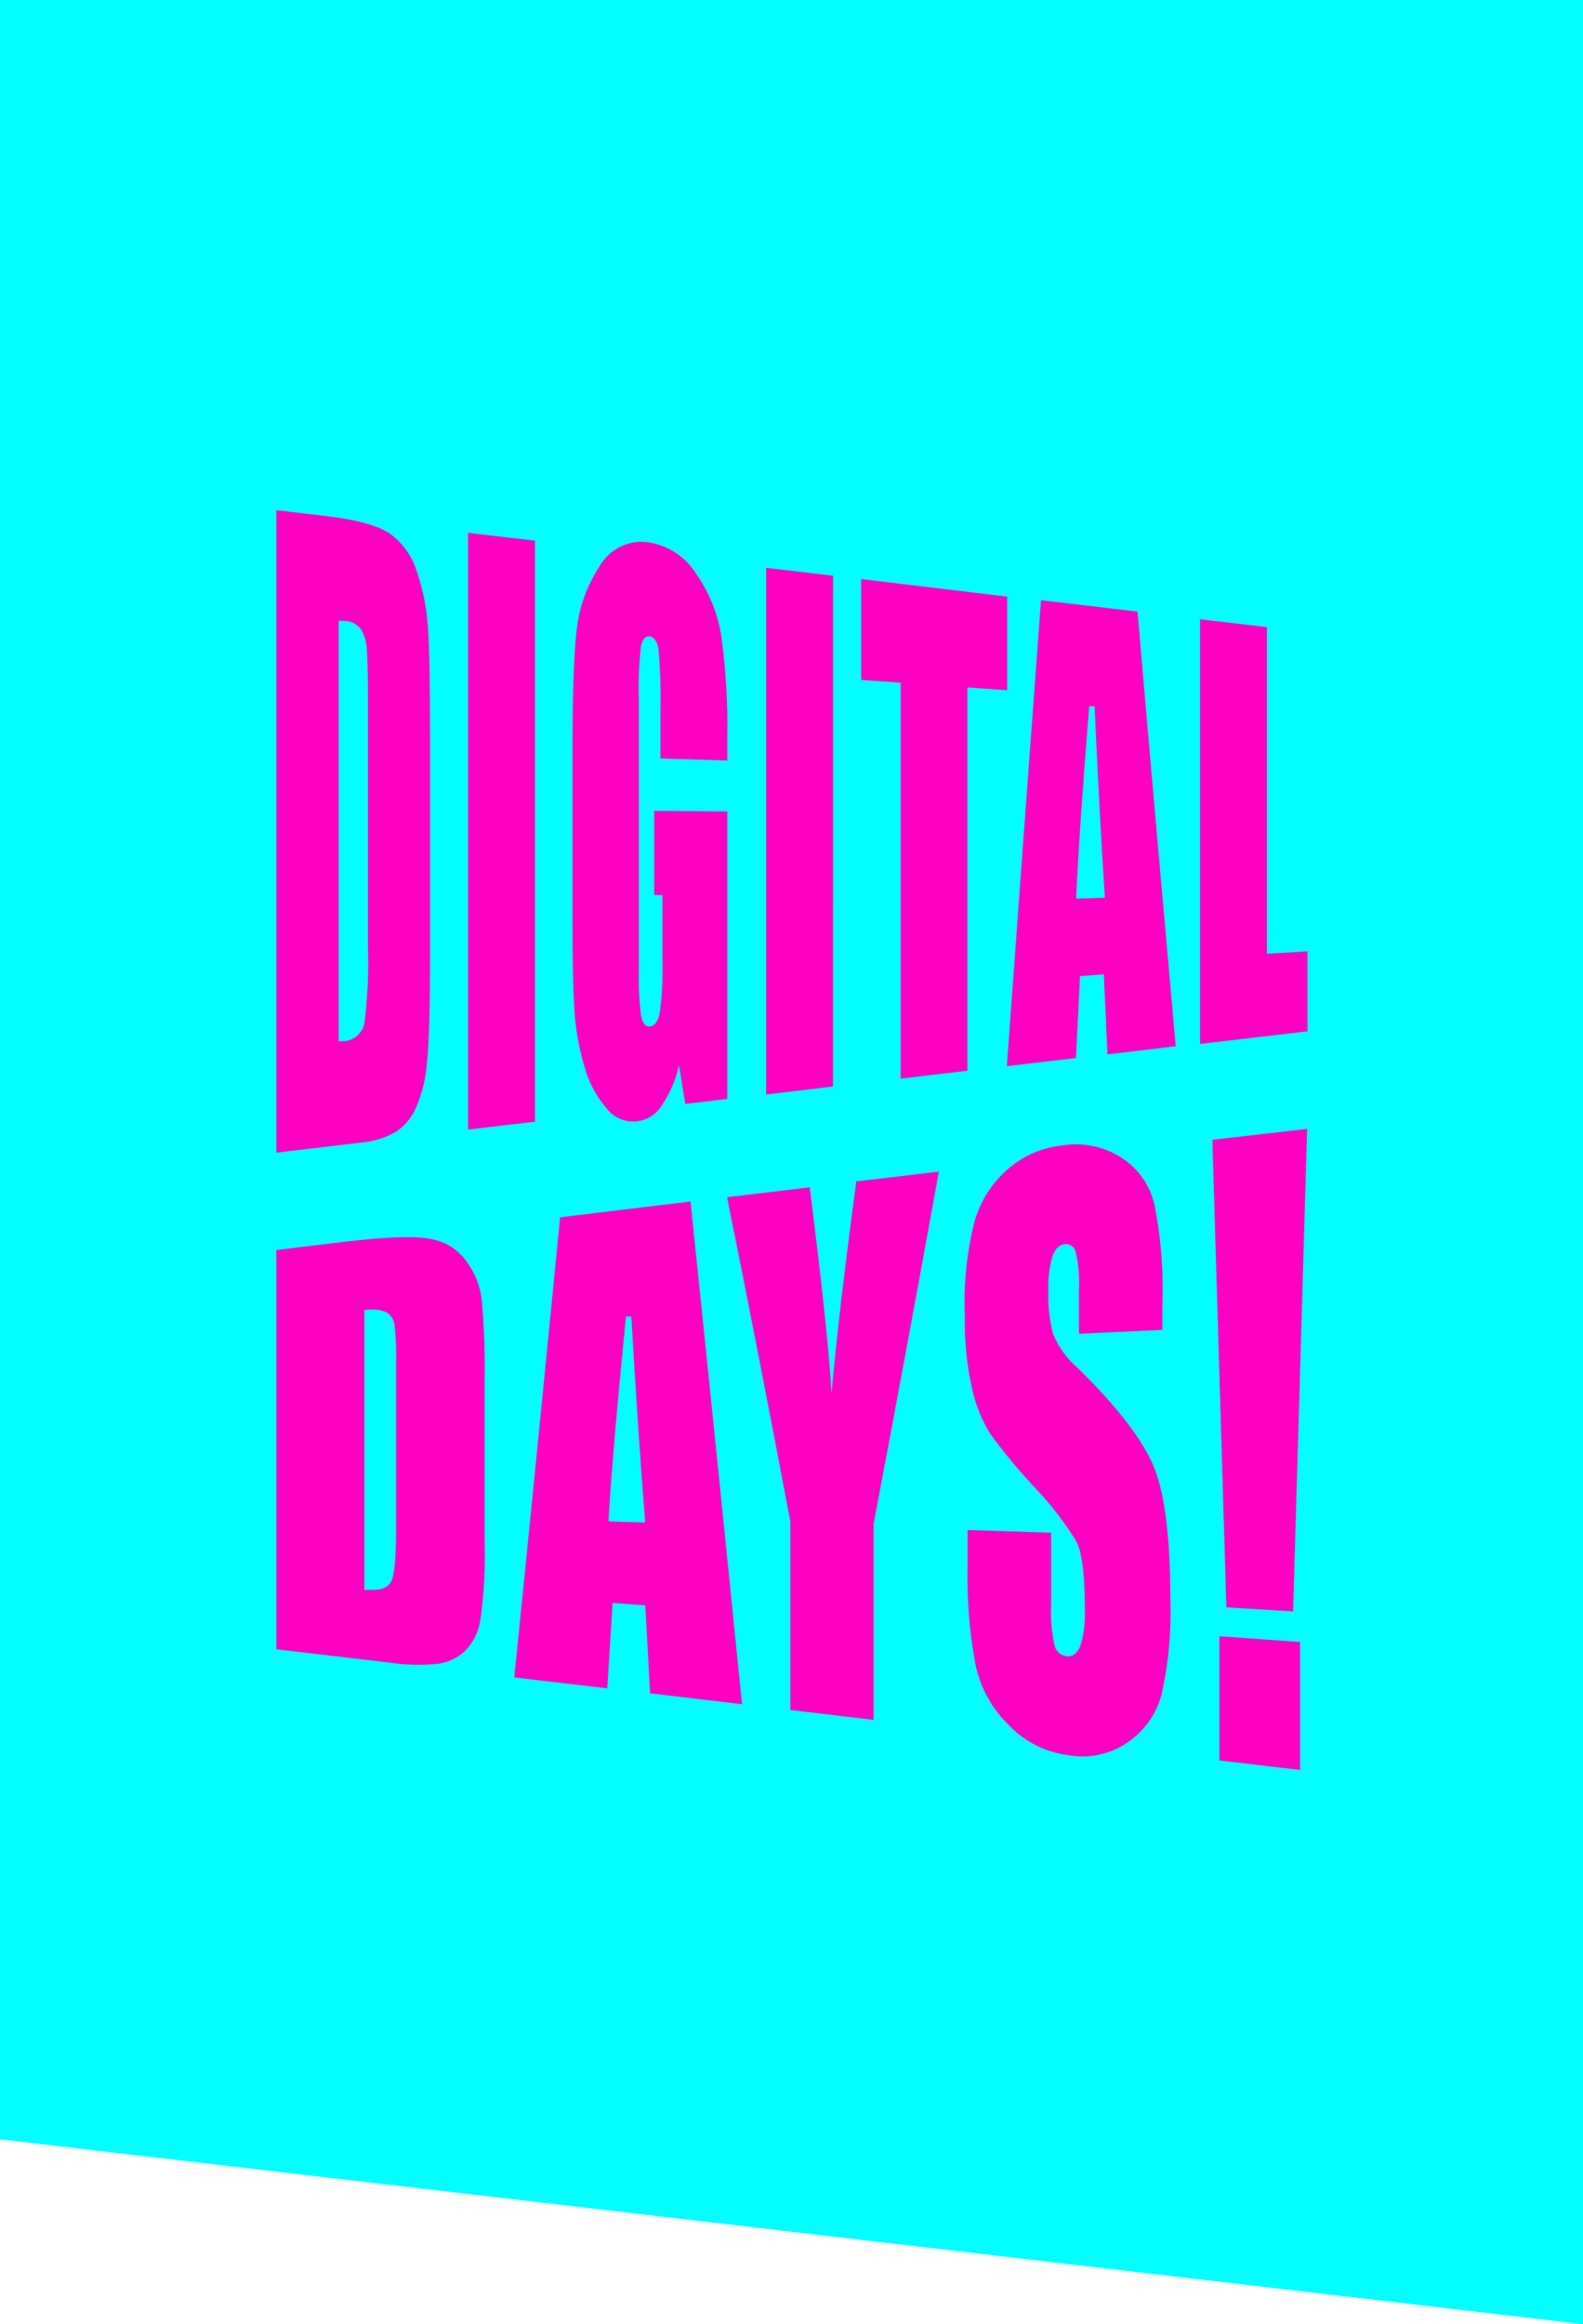 <?xml version="1.0" encoding="UTF-8"?>
<svg id="Capa_1" data-name="Capa 1" xmlns="http://www.w3.org/2000/svg" viewBox="0 0 524.08 769">
  <defs>
    <style>
      .cls-1 {
        fill: #ff00c2;
      }

      .cls-1, .cls-2 {
        stroke-width: 0px;
      }

      .cls-2 {
        fill: aqua;
      }
    </style>
  </defs>
  <path class="cls-2" d="m524.08,0H0v707.85l524.08,61.15V0Z"/>
  <path class="cls-1" d="m131.14,374.44c2.95-2.01,5.15-4.67,6.58-7.96,2.03-4.69,3.22-9.56,3.61-14.66.7-6.12,1.04-18.14,1.04-36.02v-70.3c0-18.99-.22-31.74-.72-38.27-.41-6.15-1.6-12.15-3.61-18-1.55-5.03-4.42-9.17-8.57-12.39-3.78-2.78-10.98-4.84-21.61-6.1l-16.36-1.94v212.57l27.89-3.31c4.19-.34,8.1-1.53,11.76-3.61Zm-17.56-29.93h-1.48v-139.1h1.48c2.44-.05,4.43.89,5.95,2.8,1.16,2.05,1.81,4.23,1.91,6.56.26,2.68.36,8.76.36,18.02v79.91c.31,8.56-.07,17.08-1.11,25.57-.29,1.77-1.11,3.24-2.45,4.42-1.35,1.18-2.9,1.77-4.69,1.82h.03Z"/>
  <path class="cls-1" d="m177.11,178.89l-22.13-2.59v197.43l22.13-2.59v-192.25Z"/>
  <path class="cls-1" d="m193.32,352.33c1.35,5.22,3.75,9.89,7.21,14.01.53.75,1.14,1.43,1.84,2.03.7.6,1.47,1.11,2.28,1.52.82.43,1.69.72,2.59.92.89.2,1.81.29,2.73.26.92-.03,1.82-.17,2.71-.43.89-.26,1.72-.61,2.52-1.07.78-.46,1.52-1.01,2.18-1.65.65-.65,1.23-1.36,1.7-2.15,2.74-4.06,4.65-8.47,5.73-13.26.84,5.11,1.23,7.67,2.06,12.75l13.91-1.65v-95.12l-24.19-.2v27.85h2.74v21.61c.15,5.74-.12,11.47-.87,17.18-.58,2.98-1.69,4.53-3.27,4.69-1.59.14-2.45-1.13-2.97-3.61-.65-5.39-.89-10.81-.72-16.25v-88.59c-.2-5.83.03-11.64.72-17.44.51-2.23,1.41-3.32,2.78-3.2,1.36.1,2.59,1.55,3,4.21.58,6.53.8,13.07.65,19.64v16.57l22.13.68v-7.64c.2-11.18-.44-22.31-1.96-33.39-1.18-7.57-3.97-14.47-8.35-20.75-1.77-2.83-4.06-5.17-6.85-6.99-2.8-1.82-5.85-2.98-9.15-3.46-1.59-.22-3.17-.19-4.76.09-1.59.27-3.1.78-4.53,1.5-1.43.73-2.73,1.65-3.89,2.76-1.14,1.13-2.11,2.39-2.9,3.78-4.28,6.6-6.8,13.81-7.55,21.61-.87,8.13-1.31,21.22-1.31,39.31v56.32c0,13.01.22,22.77.61,29.22.39,6.22,1.45,12.34,3.17,18.34Z"/>
  <path class="cls-1" d="m275.81,190.49l-22.16-2.61v174.25l22.13-2.64.03-169Z"/>
  <path class="cls-1" d="m298.19,356.87l22.09-2.59v-126.83l13.16.94v-30.99l-48.33-5.8v33.36l13.07.94v130.97Z"/>
  <path class="cls-1" d="m344.65,198.59c-3.82,51.38-7.59,102.77-11.32,154.17l22.89-2.69c.55-10.82.78-16.3,1.33-27.1l7.89-.58c.51,10.6.72,15.89,1.19,26.46l22.62-2.68c-4.31-48.04-8.54-95.97-12.65-143.82l-31.96-3.75Zm11.68,98.75v-.94c.58-13.53,2.03-34.66,4.26-62.71h1.79c1.13,24.72,2.23,45.72,3.36,62.39v.94l-9.41.32Z"/>
  <path class="cls-1" d="m419.43,315.58v-108.09l-22.13-2.59v140.51l35.56-4.18v-26.46l-13.43.8Z"/>
  <path class="cls-1" d="m154.3,417.18c-2.9-3.92-6.73-6.32-11.54-7.21-5.08-1.11-14.8-.75-29.18.94l-22.09,2.68v132.11l37.55,4.4c5.3.82,10.62.94,15.96.39,3.43-.48,6.41-1.89,8.95-4.21,2.69-2.81,4.38-6.14,5.05-9.99,1.24-8.8,1.74-17.66,1.43-26.54v-51.89c.2-9.41-.12-18.8-.97-28.18-.65-4.6-2.35-8.76-5.15-12.5Zm-23.17,88.49c0,9.61-.51,15.31-1.55,17.47-1.06,2.16-3.2,2.91-6.75,2.91h-2.2v-92.6h.51c2.42-.44,4.74-.17,6.99.84,1.45,1.01,2.27,2.39,2.49,4.14.46,4.11.63,8.23.51,12.36v54.87Z"/>
  <path class="cls-1" d="m185.43,402.77c-4.96,50.73-10.02,101.48-15.17,152.24l30.79,3.61c.72-11.28,1.07-16.94,1.76-28.25l10.82.78c.65,11.61.97,17.44,1.59,29.12l30.44,3.6c-5.59-55.47-11.28-110.92-17.05-166.34l-43.18,5.23Zm16.07,100.59v-.9c.77-13.69,2.64-35.56,5.73-66.87h1.77c1.55,26.49,3.07,49.08,4.53,67.16v1.01l-12.03-.39Z"/>
  <path class="cls-1" d="m275.28,461.14c-.58-11.83-2.97-34.88-7.21-68.29l-27.36,3.26c7.21,35.73,14.2,71.53,20.95,107.36v62.32l27.56,3.26v-64.86c7.38-38.83,14.57-77.68,21.61-116.55l-27.34,3.24c-3.78,28.28-6.56,51.53-8.22,70.27Z"/>
  <path class="cls-1" d="m357.04,452.84c-3.72-3.15-6.53-6.99-8.42-11.49-1.21-4.72-1.72-9.53-1.55-14.4-.15-3.84.31-7.6,1.36-11.28.94-2.56,2.3-3.89,4.07-4.02.82-.12,1.59.07,2.27.53.68.48,1.14,1.11,1.33,1.91.99,4.21,1.35,8.47,1.09,12.8v14.4l27.63-1.26v-7.96c.44-11.35-.44-22.59-2.66-33.72-1.65-6.48-5.25-11.57-10.81-15.27-2.93-1.89-6.09-3.19-9.49-3.89-3.41-.7-6.84-.77-10.26-.19-6.82.75-12.82,3.39-18.02,7.89-5.17,4.57-8.76,10.16-10.81,16.74-2.66,10.35-3.78,20.86-3.36,31.54-.17,8.17.63,16.26,2.39,24.24,1.16,5.3,3.15,10.28,5.98,14.92,4.53,6.2,9.44,12.12,14.69,17.73,5.28,5.51,9.92,11.51,13.91,18.02,1.88,3.6,2.78,11.13,2.78,22.62.17,3.97-.31,7.86-1.43,11.68-.97,2.56-2.45,3.78-4.43,3.6-.99-.07-1.86-.43-2.63-1.04-.77-.63-1.26-1.43-1.53-2.39-1.01-4.62-1.4-9.29-1.14-14.01v-23.42l-27.68-.89v12.17c-.24,10.89.63,21.7,2.64,32.42,1.7,7.77,5.4,14.44,11.06,20.03,5.61,5.73,12.41,9.05,20.39,9.99,3.36.51,6.68.38,9.99-.39,3.29-.78,6.34-2.13,9.12-4.07,5.57-3.95,9.26-9.22,11.06-15.82,2.3-10.38,3.26-20.86,2.88-31.48,0-19.79-1.74-34.16-5.17-43.03-3.41-8.86-12.03-20.25-25.26-33.19Z"/>
  <path class="cls-1" d="m403.71,582.48l26.71,3.14v-42.34l-26.71-1.91v41.12Z"/>
  <path class="cls-1" d="m406.01,531.82l22.09,1.35,4.65-159.66-31.38,3.61,4.64,154.7Z"/>
</svg>